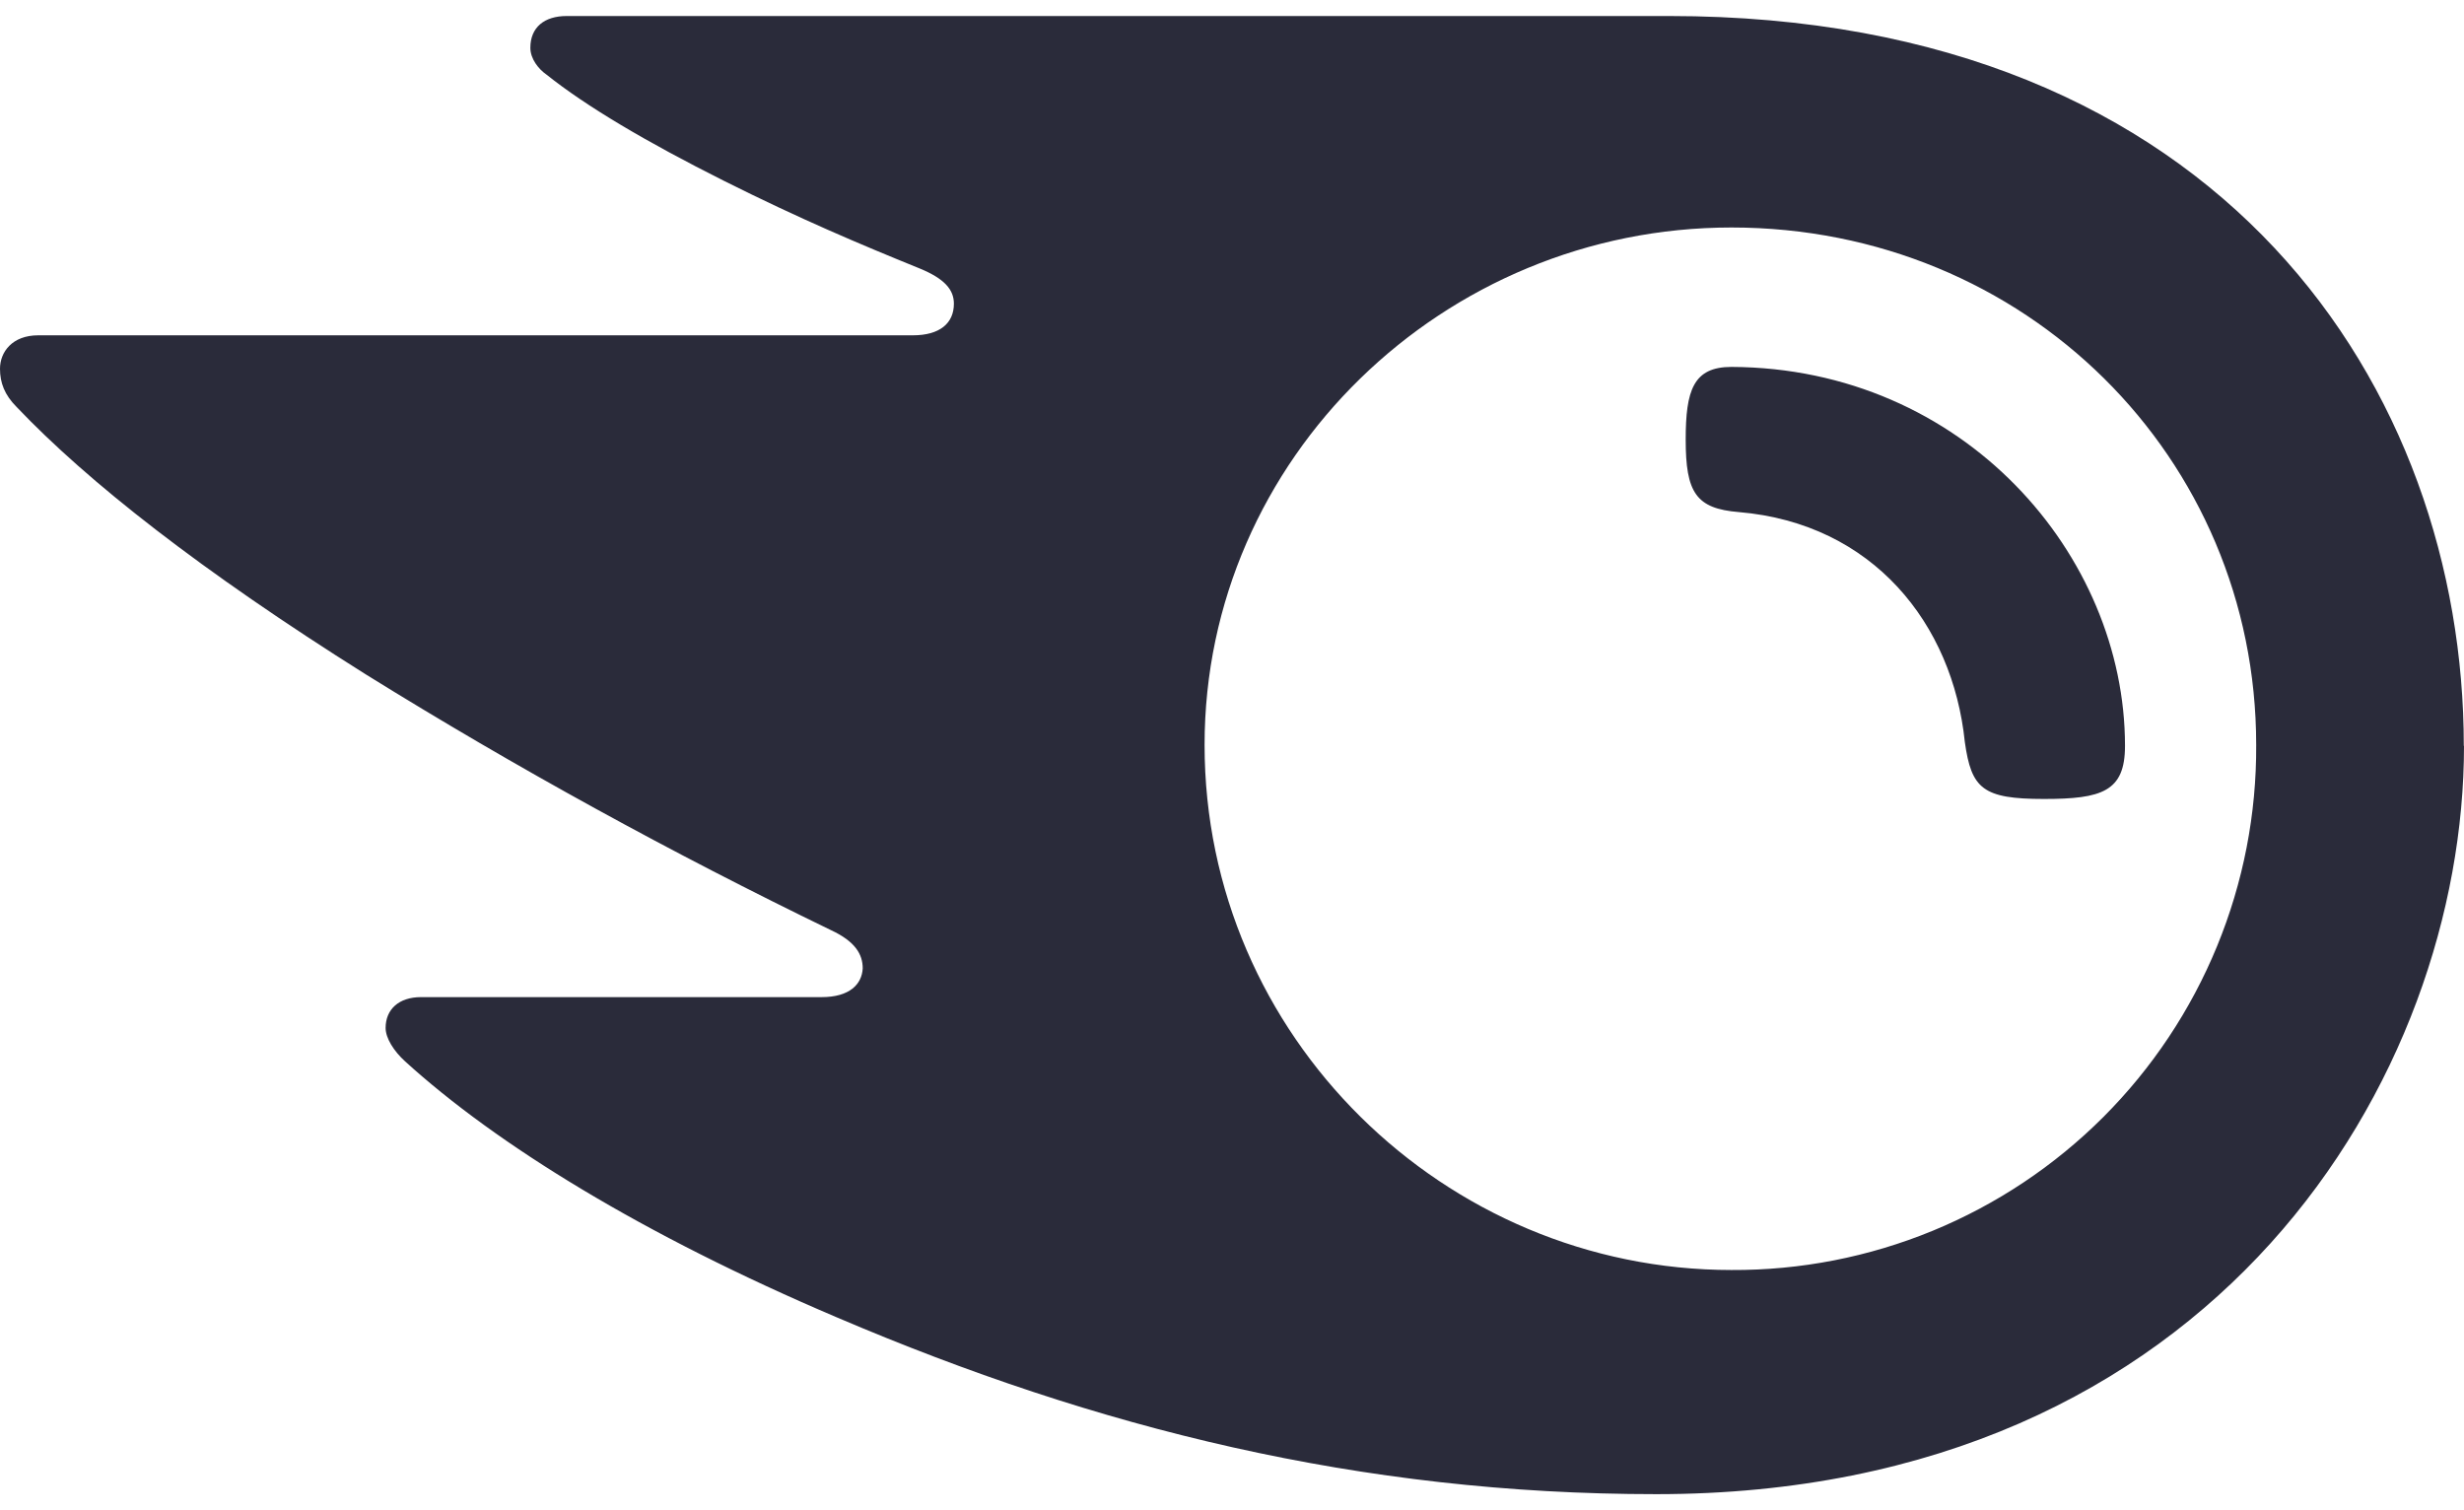 <svg width="62" height="38" viewBox="0 0 62 38" fill="none" xmlns="http://www.w3.org/2000/svg">
<path d="M53.47 18.77C53.47 19.917 52.886 20.103 51.429 20.103C49.889 20.103 49.605 19.845 49.44 18.672C49.135 15.696 47.125 13.169 43.754 12.885C42.674 12.797 42.416 12.394 42.416 11.061C42.416 9.821 42.607 9.232 43.568 9.232C49.419 9.258 53.47 13.965 53.47 18.765V18.77ZM61.995 18.77C61.995 9.842 55.955 0.403 42 0.403H14.26C13.697 0.403 13.345 0.687 13.345 1.203C13.345 1.485 13.557 1.743 13.748 1.875C14.751 2.676 16.254 3.565 18.218 4.551C20.137 5.512 21.635 6.143 23.134 6.752C23.769 7.011 24.002 7.29 24.002 7.641C24.002 8.132 23.65 8.437 22.968 8.437H0.961C0.305 8.437 0 8.86 0 9.279C0 9.63 0.114 9.935 0.418 10.24C2.201 12.115 5.058 14.363 9.202 16.967C12.989 19.318 16.9 21.462 20.912 23.405C21.522 23.689 21.708 24.014 21.708 24.366C21.687 24.763 21.382 25.089 20.674 25.089H10.592C10.034 25.089 9.703 25.399 9.703 25.864C9.703 26.122 9.91 26.448 10.194 26.706C12.488 28.793 16.164 31.067 21.062 33.149C27.598 35.939 34.221 37.595 41.677 37.595C55.795 37.595 62 27.037 62 18.765L61.995 18.77ZM43.568 31.955C36.35 31.955 30.31 26.076 30.31 18.744C30.31 11.526 36.329 5.724 43.568 5.724C50.964 5.724 56.771 11.511 56.771 18.744C56.781 20.481 56.446 22.203 55.786 23.809C55.126 25.416 54.154 26.876 52.926 28.105C51.698 29.333 50.239 30.306 48.633 30.967C47.026 31.628 45.305 31.964 43.568 31.955Z" fill="#2A2B3A"/>
</svg>
